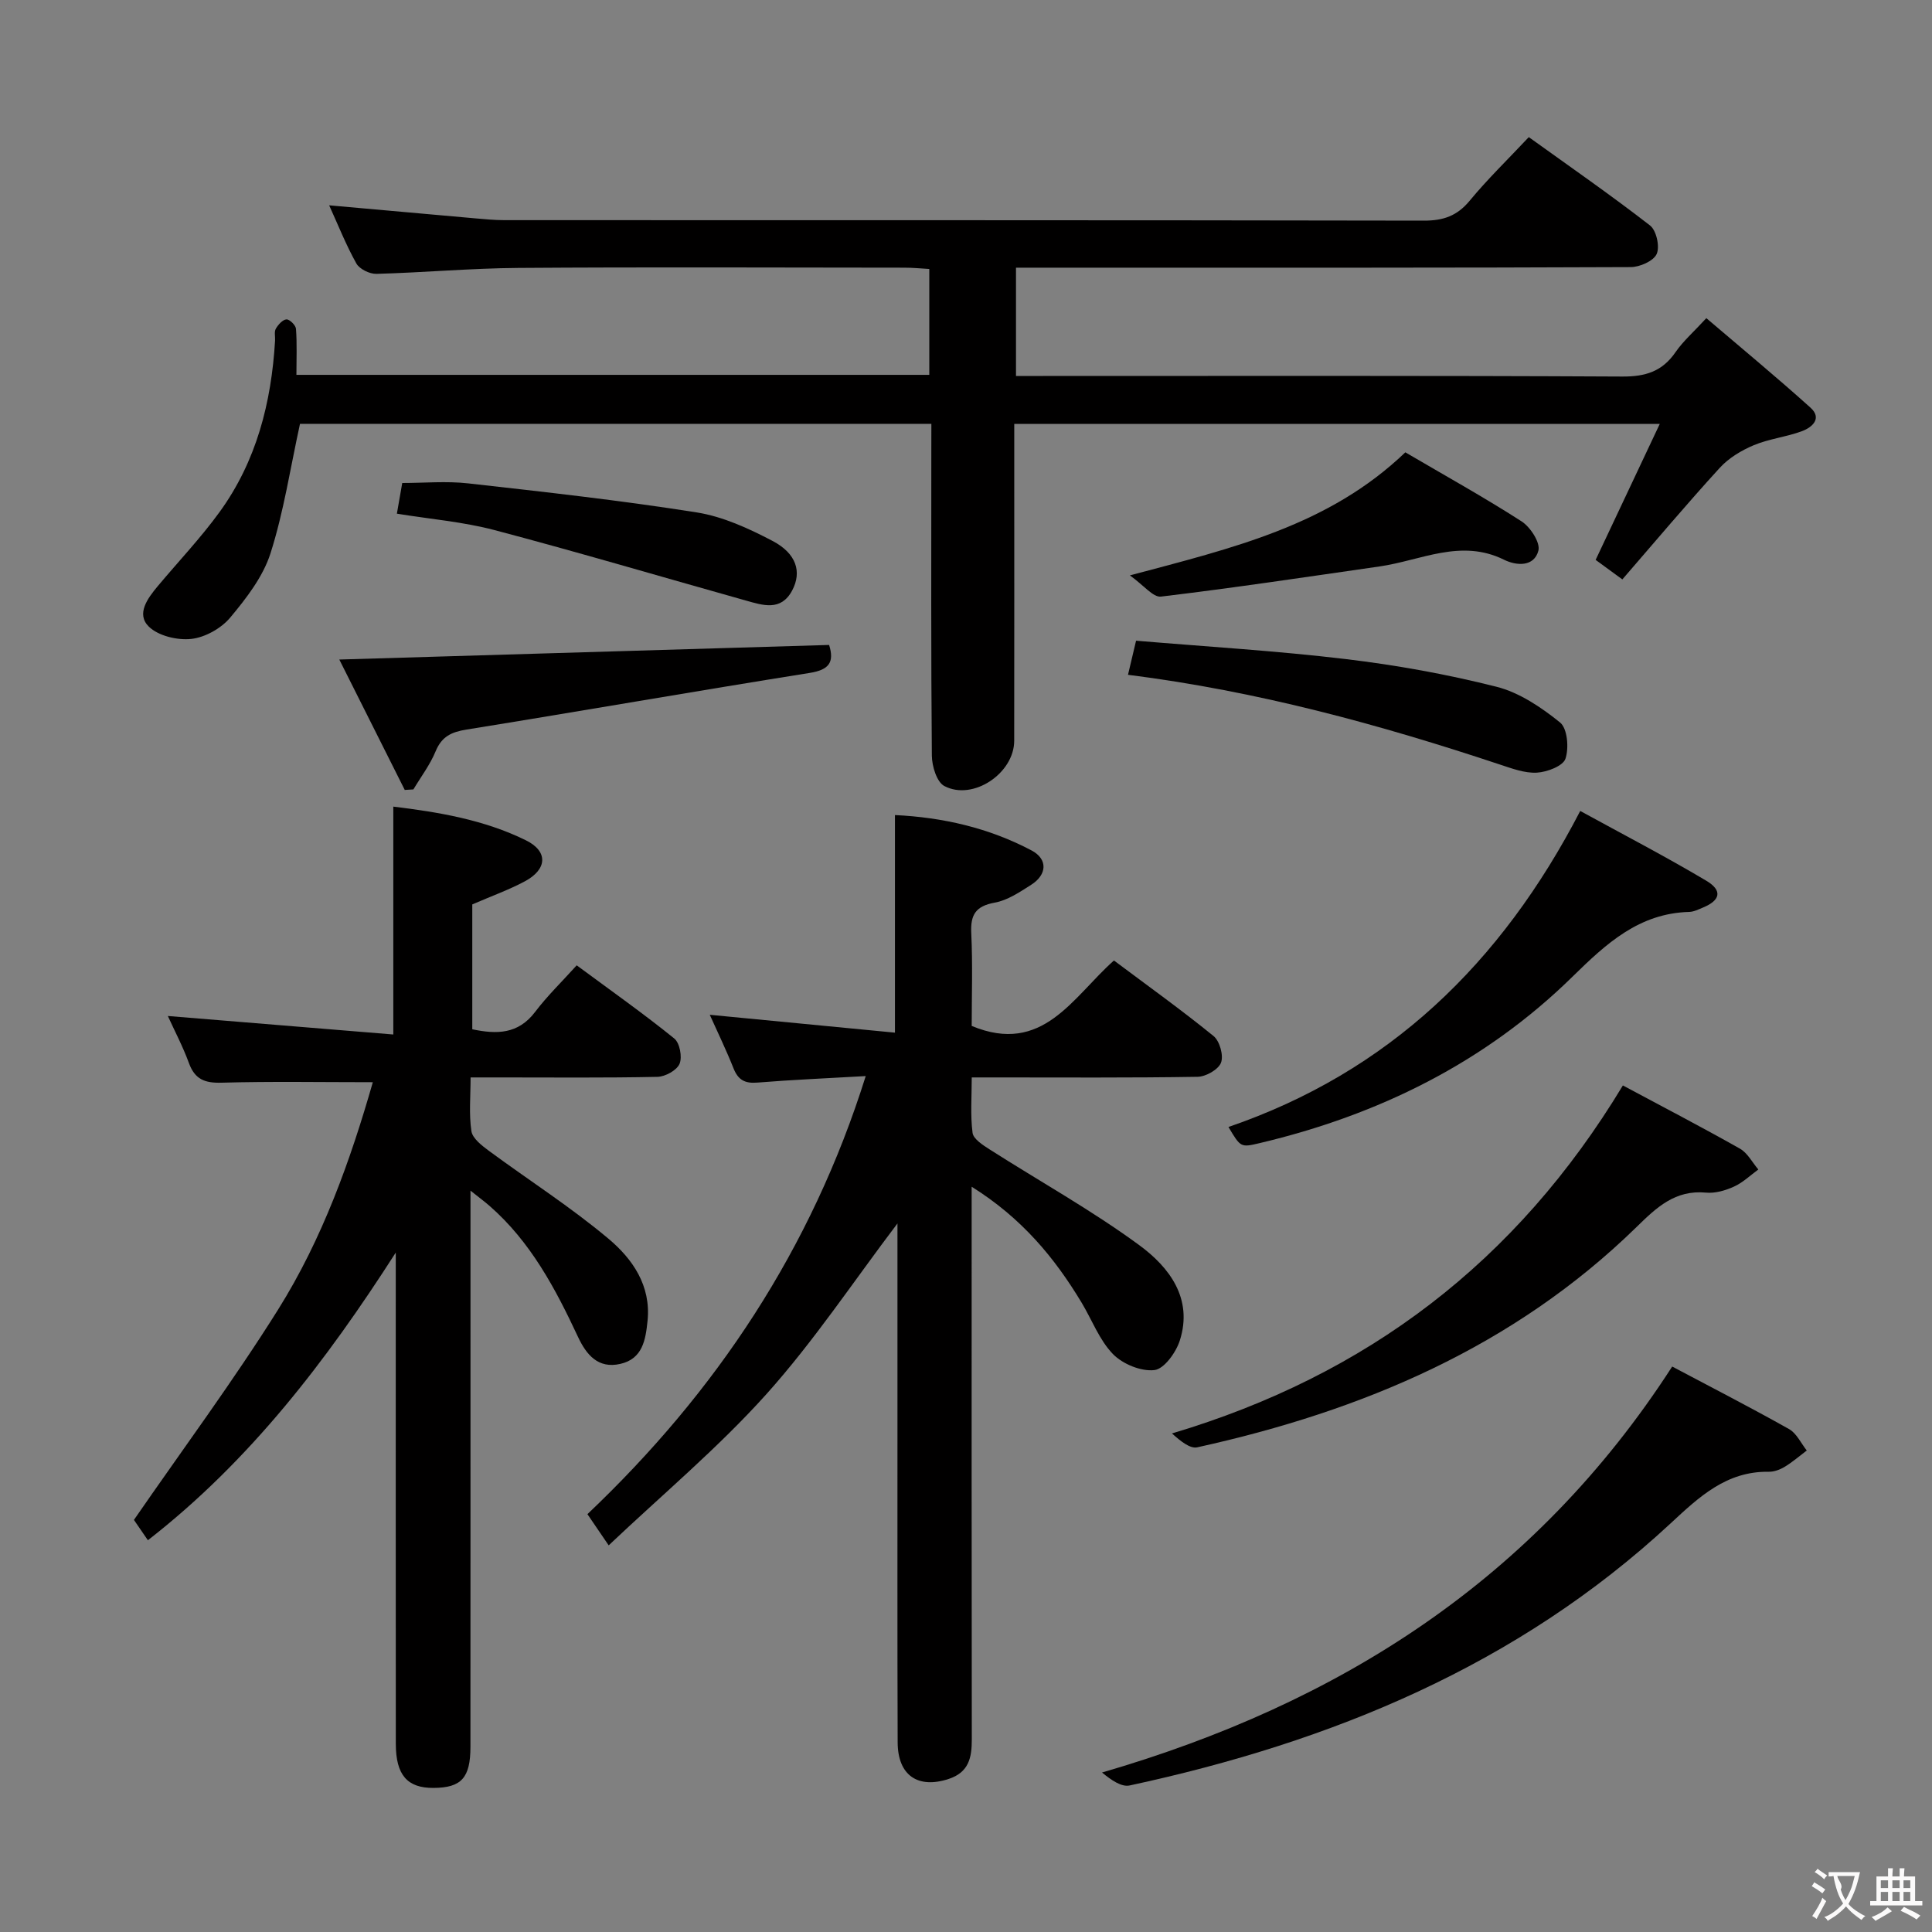 <svg enable-background="new 0 0 400 400" viewBox="0 0 400 400" xmlns="http://www.w3.org/2000/svg"><rect x="0" y="0" width="400" height="400" fill="#808080" stroke="none"/><g fill="#010000"><path d="m192.83 87.75c-44.08 0-87.65 0-130.72 0-2 9.14-3.36 18.19-6.1 26.79-1.55 4.86-5 9.32-8.35 13.33-1.87 2.23-5.19 4.09-8.04 4.41-2.89.32-6.85-.62-8.82-2.56-2.64-2.6-.25-5.84 1.85-8.35 4.27-5.1 8.88-9.96 12.78-15.32 7.66-10.53 10.76-22.69 11.52-35.54.05-.83-.21-1.82.16-2.46.48-.83 1.42-1.88 2.2-1.92.66-.03 1.92 1.21 1.97 1.96.23 3.09.09 6.21.09 9.52h131.03c0-7.17 0-14.24 0-21.92-1.59-.09-3.34-.27-5.1-.27-26.66-.02-53.32-.14-79.98.05-9.8.07-19.58.96-29.38 1.23-1.41.04-3.51-.99-4.16-2.15-2.17-3.89-3.82-8.07-5.63-12.04 10.2.91 20.23 1.82 30.26 2.7 1.98.17 3.98.37 5.96.37 63.48.02 126.96-.02 190.44.1 4.01.01 6.87-.98 9.46-4.11 3.69-4.47 7.88-8.53 12.25-13.18 8.54 6.14 16.99 12 25.1 18.29 1.32 1.02 2.06 4.38 1.38 5.9-.65 1.46-3.5 2.72-5.39 2.72-36.49.16-72.98.12-109.47.12-5.81 0-11.62 0-17.79 0v22.42h5.61c39.99 0 79.98-.09 119.96.12 4.8.02 8.25-1.08 10.98-5.05 1.58-2.29 3.75-4.18 6.38-7.04 7.31 6.24 14.56 12.23 21.55 18.52 2.49 2.24.35 4.09-1.73 4.87-3.24 1.21-6.81 1.58-9.99 2.91-2.57 1.08-5.19 2.65-7.05 4.69-6.83 7.47-13.35 15.23-20.17 23.1-2.38-1.74-4.09-2.99-5.53-4.04 4.36-9.25 8.62-18.29 13.28-28.16-45.42 0-89.31 0-133.65 0v6.14c0 19.83.02 39.65-.01 59.48-.01 6.73-8.56 12.49-14.48 9.35-1.56-.83-2.55-4.11-2.57-6.28-.19-20.99-.11-41.99-.11-62.98.01-1.81.01-3.6.01-5.72z"/><path d="m146.95 210.1c12.95 1.25 25.58 2.47 38.34 3.7 0-15.38 0-29.93 0-45.05 9.86.47 19.44 2.64 28.29 7.33 3.41 1.81 3.2 5.02-.09 7.11-2.36 1.5-4.88 3.21-7.54 3.69-3.96.72-5.05 2.51-4.86 6.34.31 6.47.09 12.97.09 19.19 14.73 6.11 20.87-5.94 29.45-13.55 6.93 5.19 13.94 10.21 20.62 15.64 1.28 1.04 2.11 4.03 1.55 5.51-.54 1.43-3.13 2.9-4.85 2.93-13.99.23-27.98.13-41.98.13-1.32 0-2.64 0-4.78 0 0 4-.31 7.79.17 11.48.17 1.28 2.15 2.54 3.54 3.43 10.34 6.6 21.13 12.59 30.99 19.83 6.18 4.54 11.17 11.03 8.37 19.75-.79 2.46-3.24 5.87-5.25 6.1-2.77.32-6.58-1.25-8.59-3.32-2.81-2.9-4.32-7.03-6.46-10.6-5.62-9.36-12.45-17.58-22.79-24.04v5.99c0 36.15-.02 72.3.03 108.44.01 3.81-.63 6.82-4.81 8.19-6.33 2.07-10.51-.72-10.54-7.57-.08-21.66-.03-43.31-.04-64.97 0-14.13 0-28.26 0-42.48-9.08 11.97-17.31 24.39-27.15 35.36-9.95 11.08-21.49 20.73-32.64 31.29-1.87-2.75-3.06-4.49-4.4-6.46 26.69-25.34 46.36-54.85 57.62-90.7-7.93.46-15.21.76-22.46 1.35-2.56.21-3.95-.55-4.9-2.92-1.51-3.8-3.29-7.48-4.93-11.12z"/><path d="m97.41 246.51v6.66c0 36.16.01 72.31-.01 108.47 0 6.45-1.88 8.49-7.63 8.53-5.43.04-7.81-2.65-7.82-9.11-.03-32.16-.01-64.32-.01-96.48 0-1.75 0-3.5 0-5.25-14.36 22.4-30.18 43.11-51.32 59.56-1.32-1.92-2.45-3.56-2.89-4.21 10.21-14.79 20.61-28.81 29.85-43.55 9.19-14.66 14.99-30.94 19.61-47.07-10.72 0-21.02-.19-31.31.1-3.49.1-5.53-.69-6.76-4.05-1.24-3.4-2.95-6.64-4.37-9.76 15.57 1.28 30.99 2.54 46.68 3.83 0-16.29 0-31.49 0-47.18 9.38 1.14 18.78 2.71 27.44 6.97 4.63 2.27 4.47 5.99-.19 8.49-3.32 1.78-6.92 3.06-10.9 4.79v25.85c5.08 1.07 9.5 1.03 13-3.58 2.5-3.3 5.5-6.21 8.62-9.66 7.26 5.37 13.9 10.05 20.2 15.15 1.14.92 1.69 3.85 1.09 5.25-.58 1.35-2.97 2.66-4.6 2.69-10.83.23-21.66.12-32.49.12-1.82 0-3.63 0-6.17 0 0 3.93-.36 7.59.17 11.12.23 1.51 2.15 2.98 3.6 4.06 8.27 6.1 16.98 11.66 24.82 18.25 4.92 4.14 8.79 9.66 8.05 16.94-.4 3.94-1.01 7.89-5.64 8.94-4.6 1.05-7.03-1.89-8.77-5.61-4.67-9.99-9.8-19.67-18.29-27.09-.97-.85-2.03-1.63-3.96-3.17z"/><path d="m346.21 282.93c8.17 4.33 16.27 8.49 24.2 12.95 1.56.88 2.46 2.92 3.66 4.43-1.51 1.14-2.94 2.39-4.54 3.36-.97.59-2.2 1.06-3.3 1.04-8.76-.14-14.41 5.17-20.34 10.68-31.76 29.49-70.28 45.28-112 54.27-1.69.36-3.76-1.06-5.73-2.68 49.07-14.28 89.52-39.85 118.05-84.05z"/><path d="m336 224.73c8.23 4.41 16.31 8.61 24.24 13.09 1.57.89 2.55 2.84 3.8 4.31-1.66 1.21-3.19 2.71-5.03 3.54-1.77.81-3.9 1.43-5.79 1.25-6.41-.61-10.25 3.07-14.42 7.15-25.43 24.82-56.78 38.06-90.91 45.58-1.49.33-3.4-1.22-5.25-2.87 40.31-12.02 71.28-35.45 93.36-72.05z"/><path d="m327.17 167.9c8.77 4.81 17.58 9.38 26.09 14.44 3.42 2.03 2.93 4.07-.68 5.56-.92.38-1.88.87-2.83.9-10.42.29-17.17 6.54-24.19 13.42-18.11 17.77-40.16 28.63-64.76 34.45-3.93.93-3.94.9-6.46-3.34 33.13-11.36 56.45-33.8 72.83-65.43z"/><path d="m171.66 133.53c1.11 3.56.02 5.15-4.01 5.79-23.71 3.78-47.37 7.91-71.07 11.73-3.12.5-5.12 1.43-6.39 4.5-1.15 2.79-3.04 5.27-4.6 7.89-.6.04-1.2.07-1.79.11-4.45-8.87-8.9-17.74-13.55-27 34.32-1.02 67.64-2.02 101.41-3.02z"/><path d="m233.54 139.71c.59-2.47 1.07-4.5 1.67-7.06 14.67 1.24 29.07 2.09 43.37 3.8 10.5 1.25 20.98 3.14 31.23 5.73 4.76 1.2 9.29 4.26 13.18 7.4 1.53 1.23 1.87 5.28 1.12 7.51-.51 1.51-3.8 2.76-5.92 2.88-2.52.14-5.18-.87-7.68-1.69-24.89-8.28-50.12-15.18-76.97-18.57z"/><path d="m290.96 93.65c8.11 4.76 16.25 9.27 24.06 14.29 1.82 1.17 3.92 4.4 3.49 6.06-.89 3.4-4.54 3.16-7.13 1.88-8.92-4.41-17.2.16-25.72 1.39-15.09 2.17-30.17 4.44-45.3 6.25-1.62.19-3.57-2.36-6.43-4.39 21.39-5.7 41.18-10.3 57.03-25.48z"/><path d="m82.17 106.35c.34-1.97.68-3.9 1.11-6.35 4.5 0 9.14-.43 13.67.08 15.8 1.77 31.61 3.53 47.3 6.01 5.42.86 10.77 3.32 15.69 5.9 4.97 2.61 6.11 6.43 4.07 10.26-2.32 4.36-6.07 3.07-9.61 2.08-17.35-4.87-34.63-9.99-52.05-14.59-6.5-1.71-13.31-2.27-20.18-3.39z"/></g><path d="m377.9 391.2c-.2.3-.4.5-.6.8-.7-.6-1.4-1-2.2-1.5.2-.3.4-.5.5-.8.6.4 1.4.8 2.3 1.5zm-1.8 6.1c-.2-.2-.5-.4-.9-.6.4-.6.8-1.2 1.2-1.9s.7-1.3.9-1.9c.3.3.5.5.8.7-.7 1.3-1.4 2.6-2 3.7zm2.2-9c-.3.3-.5.5-.6.8-.6-.6-1.3-1.1-2-1.5.3-.3.5-.5.6-.7.6.5 1.3.9 2 1.4zm.3.2v-.9h2 4.5c-.3 1.3-.6 2.5-1 3.6s-.9 2.1-1.4 3c.4.5 1 1 1.6 1.4s1.2.8 1.9 1.1c-.3.2-.5.4-.8.8-.4-.3-1-.7-1.6-1.2s-1.2-1.1-1.6-1.6c-.5.6-1.1 1.1-1.7 1.6s-1.4.9-2.1 1.4c-.1-.3-.3-.5-.7-.8.6-.2 1.2-.5 1.9-1s1.4-1.1 2-1.8c-.5-.8-.9-1.6-1.2-2.5s-.6-2-.8-3.2c-.4.1-.7.1-1 .1zm2.5 2.7c.3 1 .7 1.7 1 2.2.3-.5.6-1.1 1-2s.6-1.9.9-3h-3.2-.4c.1.9 1.3 1.8.7 2.8z" fill="#fbfafa"/><path d="m396.5 388.5v1.5 3.6h1.5v.9c-.4 0-1 0-1.7 0h-7.9c-.5 0-.9 0-1.2 0v-.9h1.3v-3.5c0-.7 0-1.2 0-1.6h2.4c0-.8 0-1.4 0-1.7h1c0 .3-.1.8-.1 1.7h1.5c0-.8 0-1.4 0-1.7h1c0 .3-.1.9-.1 1.7zm-8.2 9.2c-.2-.3-.5-.5-.8-.8.8-.3 1.4-.6 1.9-.9s1-.7 1.4-1.1c.3.3.6.5.9.8-1.6 1-2.8 1.6-3.4 2zm2.6-6.8v-1.6h-1.5v1.6zm0 2.7v-1.9h-1.5v1.9zm2.4-2.7v-1.6h-1.5v1.6zm0 2.7v-1.9h-1.5v1.9zm.2 2 .7-.8c.4.2.9.5 1.6.8s1.3.7 1.8 1c-.3.3-.5.5-.8.8-.4-.3-1.5-1-3.3-1.8zm2-4.7v-1.6h-1.4v1.6zm0 2.7v-1.9h-1.4v1.9z" fill="#fbfafa"/></svg>